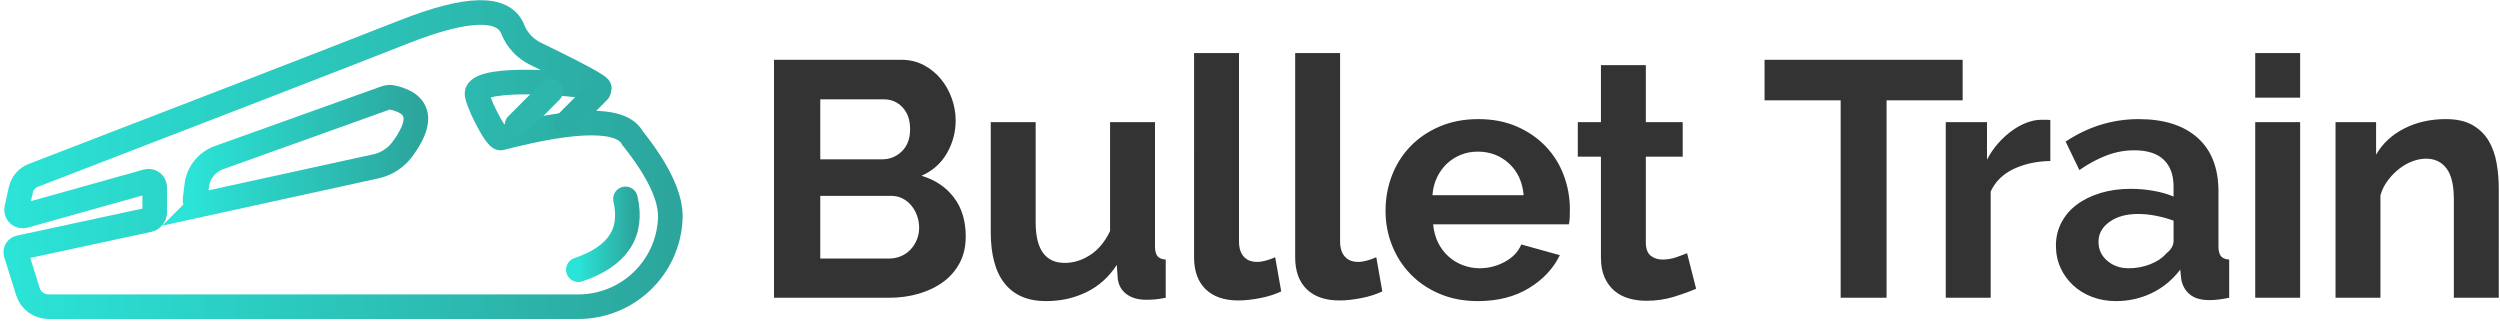 <svg height="41" viewBox="0 0 317 41" width="317" xmlns="http://www.w3.org/2000/svg" xmlns:xlink="http://www.w3.org/1999/xlink"><linearGradient id="a" x1="100%" x2="0%" y1="50%" y2="50%"><stop offset="0" stop-color="#2ca69d"/><stop offset="1" stop-color="#2be3d6"/></linearGradient><g fill="none" fill-rule="evenodd" transform="translate(2 1.553)"><path d="m120.455 28.426c0 1.275-.255 2.394-.765 3.357-.51.963-1.211 1.771-2.104 2.422-.893.652-1.927 1.147-3.103 1.488s-2.43.51-3.761.51h-14.578v-30.175h16.15c1.048 0 1.997.227 2.848.68s1.572 1.041 2.167 1.764c.595.723 1.055 1.544 1.381 2.465.326.921.489 1.849.489 2.784 0 1.473-.368 2.855-1.105 4.144s-1.813 2.245-3.23 2.869c1.728.51 3.095 1.424 4.101 2.741s1.509 2.968 1.509 4.951zm-5.907-1.105c0-.538-.092-1.055-.276-1.551s-.432-.928-.744-1.296c-.312-.368-.68-.659-1.105-.871-.425-.213-.892-.319-1.403-.319h-9.01v7.947h8.713c.538 0 1.041-.099 1.509-.297.468-.198.871-.475 1.211-.829.34-.354.609-.772.807-1.254.198-.482.297-.992.297-1.53zm-12.537-16.277v7.607h7.82c.992 0 1.835-.34 2.529-1.02s1.041-1.615 1.041-2.805c0-1.162-.319-2.082-.956-2.763s-1.424-1.02-2.359-1.02zm28.629 25.585c-2.295 0-4.037-.737-5.228-2.21-1.19-1.473-1.785-3.655-1.785-6.545v-13.94h5.695v12.707c0 3.428 1.232 5.143 3.697 5.143 1.105 0 2.175-.333 3.209-.999 1.034-.666 1.877-1.679 2.529-3.039v-13.812h5.695v15.725c0 .595.106 1.02.319 1.275.213.255.56.397 1.041.425v4.845c-.567.113-1.041.184-1.424.212-.383.028-.73.043-1.041.043-1.02 0-1.849-.234-2.486-.701-.638-.468-1.013-1.112-1.126-1.934l-.128-1.785c-.992 1.53-2.267 2.677-3.825 3.442-1.558.765-3.272 1.147-5.143 1.147zm18.769-31.45h5.695v23.885c0 .822.198 1.459.595 1.913s.963.68 1.7.68c.34 0 .715-.057 1.126-.17s.8-.255 1.169-.425l.765 4.335c-.765.368-1.657.652-2.678.85-1.02.198-1.941.297-2.763.297-1.785 0-3.166-.475-4.144-1.424s-1.466-2.302-1.466-4.059zm12.819 0h5.695v23.885c0 .822.198 1.459.595 1.913.397.453.963.68 1.7.68.34 0 .715-.057 1.126-.17.411-.113.8-.255 1.169-.425l.765 4.335c-.765.368-1.657.652-2.678.85-1.02.198-1.941.297-2.763.297-1.785 0-3.166-.475-4.144-1.424-.978-.949-1.466-2.302-1.466-4.059zm23.189 31.45c-1.785 0-3.4-.305-4.845-.914s-2.677-1.438-3.697-2.486c-1.02-1.048-1.806-2.267-2.359-3.655-.553-1.388-.829-2.847-.829-4.378 0-1.587.269-3.081.807-4.484s1.317-2.635 2.337-3.697 2.26-1.905 3.719-2.529c1.459-.623 3.095-.935 4.909-.935s3.435.312 4.866.935c1.431.623 2.649 1.459 3.655 2.507 1.006 1.048 1.771 2.267 2.295 3.655.524 1.388.786 2.833.786 4.335 0 .368-.007.722-.021 1.062s-.05.623-.106.85h-17.212c.085.878.297 1.657.637 2.337s.779 1.261 1.317 1.742c.538.482 1.147.85 1.827 1.105.68.255 1.388.383 2.125.383 1.133 0 2.203-.276 3.209-.829 1.006-.553 1.693-1.282 2.061-2.189l4.888 1.36c-.822 1.7-2.132 3.095-3.931 4.186s-3.945 1.636-6.439 1.636zm5.78-13.43c-.142-1.672-.758-3.01-1.849-4.016-1.091-1.006-2.415-1.509-3.974-1.509-.765 0-1.48.135-2.146.404s-1.254.645-1.764 1.126c-.51.482-.928 1.062-1.254 1.742s-.517 1.431-.574 2.252zm21.871 11.857c-.765.34-1.7.68-2.805 1.02-1.105.34-2.267.51-3.485.51-.793 0-1.537-.099-2.231-.297-.694-.198-1.303-.517-1.827-.956-.524-.439-.942-1.006-1.254-1.7-.312-.694-.468-1.537-.468-2.529v-12.793h-2.933v-4.378h2.933v-7.225h5.695v7.225h4.675v4.378h-4.675v10.88c0 .793.205 1.353.616 1.679.411.326.914.489 1.509.489.595 0 1.176-.099 1.742-.297.567-.198 1.02-.368 1.36-.51zm33.797-23.885h-9.648v25.032h-5.822v-25.032h-9.648v-5.142h25.117zm11.119 7.692c-1.728.028-3.272.361-4.633.999s-2.337 1.594-2.933 2.869v13.473h-5.695v-22.27h5.228v4.76c.397-.765.864-1.452 1.403-2.061s1.119-1.14 1.742-1.594 1.254-.8 1.891-1.041c.638-.241 1.254-.361 1.849-.361h.701c.156 0 .305.014.446.043zm8.314 17.765c-1.077 0-2.082-.177-3.018-.531-.935-.354-1.742-.85-2.422-1.488-.68-.638-1.211-1.381-1.594-2.231-.383-.85-.574-1.785-.574-2.805 0-1.048.234-2.019.701-2.911.468-.893 1.119-1.65 1.955-2.274.836-.623 1.835-1.112 2.996-1.466 1.162-.354 2.437-.531 3.825-.531.992 0 1.962.085 2.911.255.949.17 1.792.411 2.529.723v-1.275c0-1.473-.418-2.607-1.254-3.4-.836-.793-2.075-1.19-3.719-1.19-1.19 0-2.352.212-3.485.637-1.133.425-2.295 1.048-3.485 1.87l-1.742-3.612c2.862-1.898 5.95-2.848 9.265-2.848 3.202 0 5.688.786 7.459 2.359 1.771 1.573 2.656 3.846 2.656 6.821v6.928c0 .595.106 1.02.319 1.275.213.255.56.397 1.041.425v4.845c-.963.198-1.799.297-2.507.297-1.077 0-1.905-.241-2.486-.723-.581-.482-.942-1.119-1.084-1.913l-.128-1.232c-.992 1.303-2.196 2.295-3.612 2.975-1.417.68-2.932 1.02-4.548 1.02zm1.615-4.165c.963 0 1.877-.17 2.741-.51s1.537-.793 2.019-1.36c.623-.482.935-1.02.935-1.615v-2.55c-.68-.255-1.417-.46-2.21-.616-.793-.156-1.558-.234-2.295-.234-1.473 0-2.677.333-3.612.999-.935.666-1.403 1.509-1.403 2.529 0 .963.368 1.764 1.105 2.401.737.638 1.643.956 2.72.956zm16.049 3.74v-22.27h5.695v22.27zm0-25.372v-5.652h5.695v5.652zm30.881 25.372h-5.695v-12.495c0-1.785-.312-3.088-.935-3.91-.623-.822-1.487-1.232-2.592-1.232-.567 0-1.147.113-1.742.34s-1.155.545-1.679.956c-.524.411-.999.9-1.424 1.466-.425.567-.737 1.19-.935 1.87v13.005h-5.695v-22.27h5.143v4.122c.822-1.417 2.012-2.522 3.57-3.315 1.558-.793 3.315-1.19 5.27-1.19 1.388 0 2.522.255 3.4.765.878.51 1.558 1.176 2.04 1.998.482.822.815 1.757.999 2.805.184 1.048.276 2.111.276 3.188z" fill="#333"/><g stroke-width="3.12" transform="translate(0 .033)"><g stroke="url(#a)"><path d="m78.198 15.912c-1.363-2.526-6.932-2.526-16.709 0-.603.156-3.262-5.091-2.986-5.809.797-2.079 12.459-1.151 14.825-.562 1.985.494-.491-.943-7.427-4.31l0-0c-1.313-.637-2.34-1.742-2.88-3.098-1.171-2.94-5.749-2.841-13.734.297-9.23 3.626-24.921 9.701-47.075 18.225l0.0 0c-.793.305-1.38.987-1.564 1.816l-.529 2.382c-.093.421.172.837.592.931.125.028.256.024.38-.01l15.537-4.352c.415-.116.845.126.961.541.019.068.029.139.029.21v3.165c0 .459-.321.857-.77.953l-16.385 3.527c-.316.068-.517.379-.449.695.004.017.008.035.014.052l1.512 4.824c.357 1.139 1.412 1.914 2.605 1.914l67.188 0c6.269 0 11.419-4.952 11.664-11.216.103-2.635-1.496-6.026-4.797-10.173z"/><path d="m71.337 32.614c4.977-1.673 6.967-4.667 5.971-8.983" stroke-linecap="round"/><path d="m23.437 24.367 22.236-4.863c1.335-.292 2.519-1.057 3.333-2.155 1.184-1.596 1.76-2.918 1.726-3.965-.042-1.306-1.032-2.175-2.969-2.606l-0.0 0c-.288-.064-.587-.045-.865.054l-21.139 7.572c-1.525.546-2.612 1.907-2.808 3.515l-.22 1.805c-.039.321.189.612.51.651.065.008.131.005.196-.009z"/></g><g stroke-linecap="round"><path d="m63.562 14.256 4.276-4.296" stroke="#2cb6ac"/><path d="m69.781 14.093 4.114-4.134" stroke="#2bada3"/></g></g></g></svg>